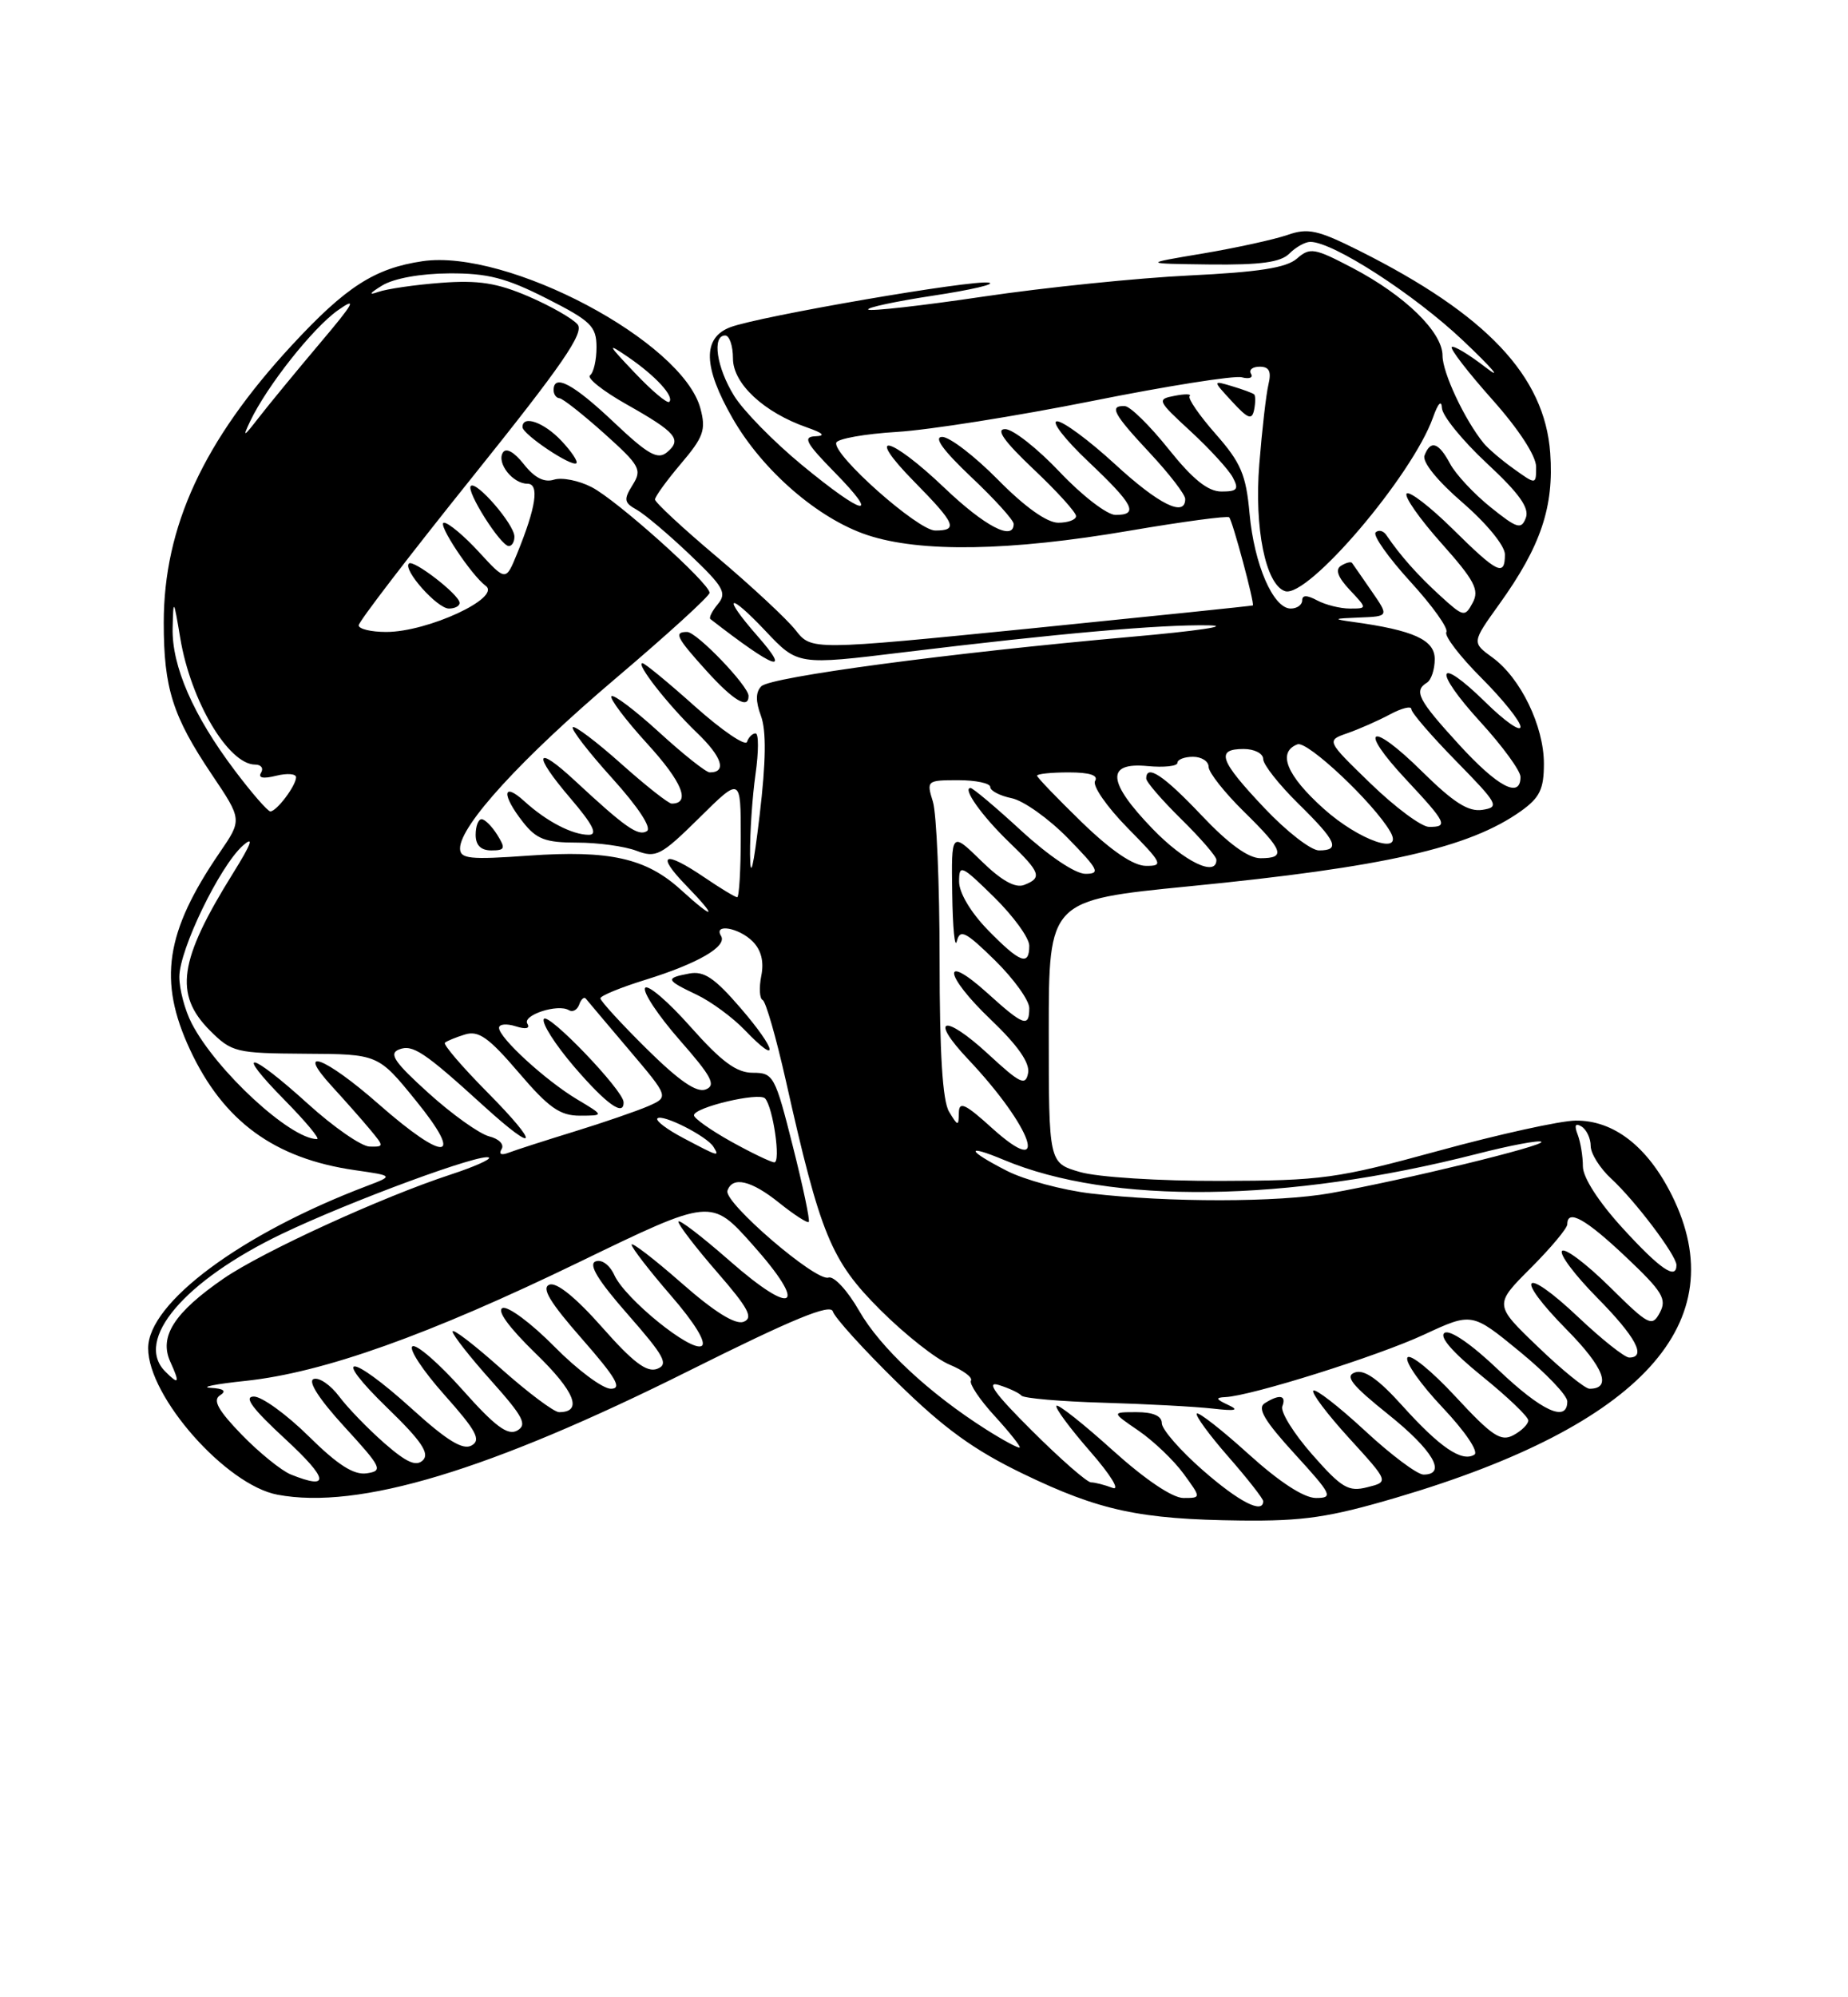 <?xml version="1.0" encoding="UTF-8" standalone="no"?>
<!DOCTYPE svg PUBLIC "-//W3C//DTD SVG 1.1//EN" "http://www.w3.org/Graphics/SVG/1.1/DTD/svg11.dtd" >
<svg xmlns="http://www.w3.org/2000/svg" xmlns:xlink="http://www.w3.org/1999/xlink" version="1.1" viewBox="0 0 237 256">
 <g >
 <path fill="currentColor"
d=" M 179.12 191.94 C 210.52 182.68 222.53 169.50 214.41 153.20 C 211.29 146.94 206.94 143.57 202.05 143.63 C 200.10 143.65 192.20 145.39 184.50 147.50 C 171.43 151.07 169.57 151.33 156.50 151.36 C 148.67 151.38 140.74 150.88 138.50 150.22 C 134.50 149.06 134.50 149.06 134.50 132.22 C 134.50 115.38 134.50 115.38 152.50 113.60 C 177.56 111.14 188.45 108.67 195.07 103.95 C 197.47 102.24 198.00 101.14 198.00 97.89 C 198.00 93.07 195.02 86.91 191.41 84.28 C 188.75 82.35 188.75 82.35 192.29 77.42 C 197.61 70.01 199.31 64.96 198.81 58.06 C 198.10 48.20 190.65 40.32 174.33 32.14 C 168.99 29.47 167.74 29.19 165.10 30.12 C 163.41 30.70 158.54 31.77 154.27 32.49 C 146.50 33.79 146.50 33.79 155.18 33.90 C 161.67 33.97 164.24 33.62 165.36 32.50 C 166.18 31.67 167.39 31.00 168.04 31.00 C 170.96 31.00 181.36 37.72 187.63 43.65 C 191.41 47.23 192.73 48.79 190.56 47.11 C 188.39 45.43 186.42 44.25 186.18 44.48 C 185.95 44.72 188.29 47.74 191.37 51.20 C 194.76 55.00 196.99 58.42 197.00 59.82 C 197.00 62.14 197.00 62.14 194.16 60.11 C 192.60 59.00 190.85 57.51 190.27 56.80 C 187.83 53.80 185.00 47.77 185.00 45.59 C 185.00 42.56 180.17 37.86 173.43 34.33 C 168.56 31.78 168.00 31.68 166.32 33.15 C 164.97 34.33 161.40 34.88 152.50 35.31 C 145.90 35.63 134.04 36.84 126.15 38.01 C 118.26 39.18 111.60 39.93 111.35 39.68 C 111.10 39.43 114.85 38.63 119.70 37.89 C 124.54 37.16 127.75 36.41 126.83 36.23 C 124.79 35.81 97.35 40.54 93.66 41.94 C 90.07 43.30 90.17 47.02 93.95 53.61 C 97.80 60.32 104.91 66.48 111.23 68.58 C 118.04 70.84 129.50 70.65 144.87 68.02 C 151.68 66.86 157.42 66.09 157.64 66.31 C 158.07 66.74 160.94 77.43 160.67 77.60 C 160.58 77.66 147.80 78.98 132.29 80.54 C 104.07 83.36 104.07 83.36 102.04 80.78 C 100.93 79.36 96.41 75.16 92.01 71.44 C 87.60 67.73 84.00 64.39 84.00 64.02 C 84.00 63.66 85.50 61.59 87.33 59.43 C 90.23 56.02 90.56 55.09 89.83 52.37 C 87.56 43.77 65.09 31.87 54.18 33.48 C 48.04 34.39 44.37 36.75 37.42 44.26 C 26.09 56.50 21.00 67.52 21.00 79.82 C 21.00 88.21 22.14 91.80 27.17 99.28 C 31.06 105.06 31.06 105.06 28.17 109.28 C 21.20 119.46 20.26 125.72 24.36 134.52 C 28.64 143.71 35.17 148.49 45.50 149.98 C 50.50 150.70 50.50 150.70 47.00 152.03 C 30.91 158.14 19.00 166.98 19.00 172.81 C 19.00 179.03 29.00 190.35 35.59 191.58 C 46.00 193.54 62.72 188.50 88.45 175.65 C 101.65 169.06 106.51 167.06 106.81 168.09 C 107.03 168.87 110.75 172.97 115.07 177.20 C 121.05 183.07 124.89 185.85 131.21 188.90 C 141.01 193.63 146.19 194.74 159.12 194.89 C 167.14 194.98 170.47 194.49 179.12 191.94 Z  M 154.23 188.42 C 151.35 185.90 149.00 183.20 149.00 182.42 C 149.00 181.49 147.90 181.00 145.77 181.00 C 142.54 181.00 142.54 181.00 146.02 183.38 C 147.93 184.69 150.53 187.17 151.78 188.88 C 154.06 192.00 154.06 192.00 151.77 192.00 C 150.36 192.00 146.84 189.62 142.69 185.88 C 138.96 182.51 135.72 179.95 135.49 180.18 C 135.25 180.41 137.19 183.03 139.78 186.00 C 142.45 189.05 143.70 191.10 142.67 190.70 C 141.66 190.32 140.42 190.00 139.92 190.00 C 139.41 190.00 136.00 187.02 132.35 183.38 C 127.60 178.66 126.38 176.98 128.10 177.52 C 129.42 177.93 130.72 178.55 131.00 178.88 C 131.28 179.22 136.00 179.63 141.50 179.79 C 147.00 179.95 153.30 180.29 155.50 180.54 C 158.48 180.88 158.99 180.76 157.50 180.07 C 155.93 179.34 155.85 179.13 157.14 179.07 C 160.43 178.93 176.67 173.83 182.63 171.06 C 188.77 168.21 188.77 168.21 194.88 173.22 C 198.25 175.98 201.00 178.85 201.00 179.62 C 201.00 182.38 197.73 180.88 192.14 175.56 C 188.74 172.31 185.96 170.40 185.27 170.83 C 184.52 171.30 186.24 173.29 190.05 176.38 C 193.32 179.02 196.00 181.58 196.00 182.06 C 196.00 182.54 195.14 183.39 194.09 183.95 C 192.48 184.82 191.35 184.06 186.65 178.99 C 183.60 175.70 180.84 173.46 180.50 174.00 C 180.16 174.55 182.19 177.43 185.00 180.40 C 187.93 183.50 189.67 186.09 189.08 186.45 C 187.48 187.44 184.65 185.51 179.85 180.18 C 176.78 176.77 174.96 175.49 173.77 175.91 C 172.43 176.38 173.35 177.53 178.03 181.28 C 183.77 185.87 185.60 189.00 182.56 189.00 C 181.76 189.00 178.37 186.46 175.03 183.36 C 171.68 180.26 168.71 177.96 168.43 178.24 C 168.15 178.52 170.22 181.26 173.03 184.34 C 178.13 189.93 178.13 189.93 175.36 190.62 C 172.93 191.24 172.07 190.73 168.28 186.42 C 165.91 183.73 164.19 180.95 164.45 180.26 C 165.01 178.82 164.09 178.66 162.19 179.86 C 161.20 180.49 162.18 182.13 166.04 186.35 C 170.82 191.58 171.02 192.00 168.77 192.00 C 167.22 192.00 164.09 189.96 160.13 186.38 C 156.71 183.28 153.72 180.95 153.49 181.18 C 153.25 181.41 155.07 183.90 157.53 186.71 C 159.99 189.52 162.00 192.09 162.00 192.41 C 162.00 194.10 158.90 192.51 154.23 188.42 Z  M 37.30 188.99 C 36.09 188.50 33.25 186.20 31.00 183.89 C 27.98 180.77 27.25 179.46 28.21 178.85 C 29.09 178.29 28.72 177.98 27.00 177.88 C 25.62 177.80 27.65 177.39 31.50 176.99 C 41.47 175.93 54.95 171.13 74.35 161.73 C 91.20 153.57 91.20 153.57 96.52 159.54 C 103.74 167.63 101.88 168.90 93.54 161.57 C 89.94 158.42 87.00 156.17 87.00 156.59 C 87.00 157.00 89.24 159.92 91.98 163.07 C 95.99 167.68 96.65 168.92 95.36 169.42 C 94.30 169.82 91.61 168.15 87.38 164.43 C 83.87 161.35 81.00 159.15 81.00 159.53 C 81.00 159.91 83.26 162.84 86.03 166.04 C 89.09 169.56 90.64 172.10 89.99 172.51 C 88.64 173.34 80.19 166.50 78.79 163.44 C 78.19 162.13 77.17 161.38 76.38 161.68 C 75.43 162.05 76.68 164.11 80.53 168.49 C 85.22 173.84 85.78 174.87 84.28 175.45 C 82.95 175.95 81.19 174.62 77.21 170.11 C 73.85 166.31 71.37 164.30 70.46 164.66 C 69.40 165.06 70.52 166.92 74.63 171.60 C 79.01 176.60 79.83 178.00 78.34 178.00 C 77.29 178.00 74.02 175.56 71.08 172.58 C 68.14 169.60 65.16 167.39 64.46 167.65 C 63.67 167.96 65.26 170.14 68.71 173.49 C 73.74 178.36 74.79 181.01 71.69 181.00 C 71.04 180.99 67.69 178.48 64.25 175.42 C 60.81 172.35 58.02 170.21 58.04 170.67 C 58.07 171.13 60.30 173.97 63.00 176.98 C 67.11 181.58 67.65 182.61 66.33 183.36 C 65.11 184.04 63.49 182.83 59.29 178.11 C 56.29 174.74 53.41 172.25 52.90 172.56 C 52.38 172.88 54.23 175.68 56.99 178.78 C 61.10 183.39 61.73 184.57 60.48 185.27 C 59.36 185.90 57.32 184.65 52.81 180.56 C 44.85 173.36 42.30 173.31 49.72 180.50 C 54.00 184.64 55.12 186.28 54.25 187.15 C 53.39 188.01 52.16 187.48 49.30 184.98 C 47.21 183.15 44.60 180.46 43.50 178.99 C 42.40 177.52 40.93 176.51 40.23 176.75 C 39.44 177.02 40.91 179.31 44.14 182.84 C 48.97 188.11 49.17 188.52 47.03 188.84 C 45.37 189.08 43.33 187.78 39.59 184.09 C 36.75 181.29 33.59 179.00 32.56 179.00 C 31.21 179.00 32.35 180.54 36.59 184.45 C 42.15 189.59 42.38 191.03 37.30 188.99 Z  M 126.50 183.24 C 119.16 178.59 112.90 172.75 110.19 168.02 C 108.69 165.40 106.94 163.51 106.24 163.75 C 104.63 164.29 92.80 154.11 93.29 152.62 C 93.93 150.72 96.35 151.29 99.94 154.18 C 101.84 155.70 103.54 156.80 103.72 156.62 C 103.90 156.44 102.98 152.06 101.67 146.89 C 99.40 137.88 99.19 137.50 96.55 137.50 C 94.45 137.50 92.55 136.10 88.55 131.60 C 85.67 128.35 83.05 126.12 82.73 126.63 C 82.41 127.15 84.40 130.15 87.15 133.29 C 91.29 138.00 91.87 139.11 90.50 139.64 C 89.33 140.09 87.08 138.53 82.92 134.42 C 79.66 131.20 77.00 128.29 77.00 127.96 C 77.00 127.63 79.59 126.57 82.75 125.59 C 89.50 123.50 93.30 121.30 92.47 119.96 C 91.47 118.33 94.76 118.90 96.52 120.66 C 97.63 121.77 98.00 123.26 97.63 125.09 C 97.33 126.61 97.41 128.00 97.81 128.18 C 98.21 128.36 99.54 133.00 100.78 138.50 C 105.22 158.29 106.56 161.56 112.86 167.86 C 116.01 171.01 120.02 174.18 121.78 174.91 C 123.54 175.64 124.77 176.56 124.52 176.96 C 124.28 177.36 125.64 179.40 127.56 181.49 C 129.47 183.58 130.92 185.40 130.77 185.53 C 130.62 185.66 128.70 184.63 126.50 183.24 Z  M 94.99 129.22 C 91.65 125.34 90.28 124.42 88.39 124.78 C 85.28 125.37 85.36 125.60 89.36 127.50 C 91.20 128.38 93.98 130.42 95.53 132.04 C 100.04 136.74 99.63 134.60 94.99 129.22 Z  M 197.22 172.61 C 191.61 167.23 191.61 167.23 196.31 162.53 C 198.89 159.95 201.00 157.43 201.00 156.92 C 201.00 154.91 203.36 156.23 208.53 161.12 C 213.21 165.54 213.80 166.51 212.87 168.24 C 211.87 170.11 211.47 169.91 206.43 164.93 C 203.47 162.01 200.73 159.94 200.33 160.33 C 199.94 160.73 201.95 163.41 204.81 166.31 C 209.78 171.34 211.21 174.00 208.94 174.00 C 208.36 174.00 205.43 171.68 202.43 168.84 C 195.31 162.11 194.04 163.45 200.93 170.43 C 205.70 175.26 206.76 178.00 203.85 178.00 C 203.29 178.00 200.30 175.58 197.22 172.61 Z  M 21.20 175.80 C 17.16 171.76 23.63 164.15 36.19 158.13 C 44.97 153.93 62.00 147.66 62.71 148.38 C 62.94 148.61 60.74 149.58 57.81 150.54 C 48.97 153.43 33.69 160.43 28.68 163.87 C 22.34 168.24 20.37 171.31 21.84 174.54 C 23.09 177.29 22.96 177.56 21.20 175.80 Z  M 208.10 157.42 C 205.01 154.04 203.00 150.92 203.00 149.50 C 203.00 148.22 202.70 146.38 202.33 145.42 C 201.87 144.23 202.03 143.90 202.83 144.39 C 203.47 144.79 204.00 145.91 204.00 146.88 C 204.00 147.86 205.19 149.74 206.64 151.08 C 209.70 153.89 215.00 160.91 215.00 162.15 C 215.00 164.11 212.90 162.67 208.10 157.42 Z  M 139.90 152.97 C 136.27 152.54 131.43 151.24 129.15 150.08 C 123.98 147.44 123.73 146.57 128.75 148.67 C 142.44 154.41 164.98 154.13 189.37 147.91 C 193.69 146.80 197.43 146.10 197.68 146.35 C 198.17 146.84 179.98 151.27 170.57 152.94 C 163.93 154.12 149.91 154.14 139.90 152.97 Z  M 93.75 146.31 C 91.14 144.85 89.00 143.34 89.00 142.95 C 89.00 141.93 97.37 139.95 98.12 140.79 C 99.15 141.94 100.16 149.00 99.30 148.98 C 98.86 148.96 96.36 147.76 93.75 146.31 Z  M 64.33 147.28 C 64.69 146.68 63.99 145.96 62.73 145.65 C 61.49 145.33 58.00 142.85 54.99 140.13 C 50.59 136.16 49.83 135.05 51.16 134.52 C 52.91 133.82 54.37 134.78 62.03 141.75 C 68.98 148.07 69.32 146.89 62.53 140.03 C 59.27 136.74 56.81 133.87 57.06 133.65 C 57.30 133.43 58.46 132.95 59.64 132.59 C 61.38 132.06 62.68 132.98 66.52 137.47 C 70.38 141.99 71.81 143.00 74.37 143.00 C 77.50 142.99 77.50 142.99 74.00 140.90 C 69.96 138.48 64.00 133.02 64.00 131.74 C 64.00 131.26 64.96 131.17 66.13 131.54 C 67.44 131.96 68.01 131.83 67.63 131.21 C 66.95 130.12 71.56 128.61 72.96 129.48 C 73.44 129.77 74.03 129.45 74.28 128.76 C 74.52 128.07 74.91 127.72 75.13 128.00 C 75.35 128.28 77.84 131.22 80.66 134.55 C 85.79 140.60 85.79 140.60 83.15 141.77 C 81.69 142.40 77.41 143.88 73.63 145.04 C 69.86 146.20 66.07 147.42 65.22 147.75 C 64.27 148.11 63.93 147.93 64.33 147.28 Z  M 79.97 141.25 C 79.90 139.71 70.30 129.71 69.75 130.60 C 69.43 131.12 71.20 133.89 73.67 136.77 C 77.80 141.56 80.05 143.16 79.97 141.25 Z  M 87.66 145.88 C 85.54 144.77 84.04 143.63 84.31 143.35 C 84.94 142.73 90.65 145.62 91.50 146.99 C 92.31 148.31 92.18 148.27 87.66 145.88 Z  M 127.19 144.56 C 123.77 141.46 122.99 141.11 122.97 142.63 C 122.94 144.39 122.86 144.38 121.72 142.50 C 120.88 141.13 120.50 135.01 120.50 123.00 C 120.50 113.38 120.11 104.26 119.64 102.75 C 118.80 100.06 118.87 100.00 122.89 100.00 C 125.15 100.00 127.00 100.39 127.00 100.88 C 127.00 101.36 128.24 102.00 129.75 102.31 C 131.26 102.62 134.51 104.93 136.96 107.44 C 140.90 111.47 141.16 112.00 139.20 112.00 C 137.90 112.00 134.50 109.71 131.00 106.50 C 127.71 103.47 124.77 101.00 124.47 101.00 C 123.38 101.00 125.93 104.59 129.42 107.95 C 133.46 111.83 133.70 112.52 131.33 113.43 C 130.20 113.86 128.41 112.86 125.83 110.33 C 122.00 106.59 122.00 106.59 122.12 114.55 C 122.18 118.92 122.45 121.66 122.71 120.64 C 123.12 119.04 123.82 119.39 127.60 123.09 C 130.02 125.47 132.00 128.22 132.00 129.21 C 132.00 131.74 131.28 131.49 126.68 127.33 C 120.69 121.92 121.03 124.94 127.07 130.69 C 130.55 134.02 132.10 136.24 131.85 137.54 C 131.53 139.22 130.84 138.90 126.72 135.09 C 121.07 129.89 119.09 130.41 124.16 135.77 C 132.44 144.53 134.83 151.46 127.19 144.56 Z  M 39.50 141.49 C 31.96 134.66 29.93 134.33 36.50 141.00 C 39.21 143.75 41.08 146.00 40.66 146.00 C 37.23 146.00 27.71 137.22 24.58 131.16 C 23.71 129.48 23.00 126.80 23.00 125.21 C 23.00 121.73 28.16 111.06 31.13 108.40 C 32.64 107.06 32.26 108.12 29.84 112.00 C 22.93 123.10 22.30 127.45 26.92 132.08 C 29.73 134.88 30.23 135.00 39.17 135.06 C 48.50 135.11 48.50 135.11 53.33 141.06 C 59.63 148.81 57.14 149.05 48.54 141.50 C 41.68 135.47 37.77 134.00 42.58 139.25 C 44.22 141.04 46.41 143.51 47.44 144.75 C 49.27 146.95 49.27 147.00 47.40 146.96 C 46.36 146.94 42.80 144.48 39.50 141.49 Z  M 126.70 119.21 C 124.50 116.95 123.00 114.44 123.00 113.00 C 123.00 110.74 123.29 110.87 127.50 115.00 C 129.97 117.43 132.00 120.22 132.00 121.21 C 132.00 123.87 130.82 123.42 126.70 119.21 Z  M 87.30 114.03 C 82.86 109.99 78.15 108.94 67.80 109.67 C 60.23 110.21 59.00 110.08 59.00 108.74 C 59.00 105.80 66.92 97.16 78.96 86.95 C 85.58 81.34 91.00 76.40 91.00 75.98 C 91.00 74.75 79.14 64.12 75.88 62.44 C 74.24 61.59 72.07 61.16 71.05 61.48 C 69.80 61.88 68.55 61.24 67.18 59.50 C 65.93 57.92 64.90 57.35 64.49 58.01 C 63.67 59.35 65.76 62.00 67.64 62.00 C 69.20 62.00 68.76 64.99 66.30 71.00 C 64.87 74.50 64.87 74.50 61.42 70.75 C 59.53 68.69 57.51 67.00 56.94 67.00 C 55.98 67.00 60.44 73.73 62.29 75.09 C 64.35 76.60 54.86 81.00 49.53 81.00 C 47.59 81.00 46.00 80.62 46.00 80.15 C 46.00 79.68 52.57 71.12 60.60 61.12 C 72.10 46.79 74.96 42.65 74.07 41.58 C 73.44 40.83 70.62 39.22 67.79 38.00 C 63.74 36.26 61.34 35.89 56.57 36.25 C 53.23 36.50 49.60 37.03 48.50 37.42 C 47.21 37.88 47.39 37.59 49.00 36.60 C 50.50 35.68 53.93 35.06 57.59 35.04 C 62.54 35.01 64.90 35.62 70.09 38.25 C 75.81 41.15 76.49 41.82 76.50 44.50 C 76.50 46.15 76.13 47.77 75.67 48.11 C 75.21 48.44 77.31 50.11 80.34 51.82 C 86.74 55.43 87.50 56.34 85.53 57.98 C 84.34 58.96 83.10 58.26 78.69 54.09 C 73.53 49.21 71.00 47.86 71.00 50.00 C 71.00 50.55 71.34 51.02 71.75 51.04 C 72.16 51.07 74.74 53.10 77.48 55.55 C 82.08 59.68 82.37 60.19 81.13 62.16 C 79.96 64.03 80.03 64.43 81.65 65.33 C 82.67 65.90 85.73 68.48 88.46 71.08 C 92.79 75.20 93.25 76.00 92.07 77.42 C 91.32 78.32 90.89 79.19 91.11 79.35 C 99.44 85.81 101.58 86.56 97.10 81.47 C 92.53 76.25 93.38 75.79 98.18 80.88 C 102.31 85.26 102.31 85.26 115.91 83.60 C 135.81 81.18 148.77 80.04 155.00 80.15 C 158.03 80.21 153.53 80.88 145.00 81.63 C 121.73 83.70 98.84 86.76 97.64 87.96 C 96.90 88.70 96.89 89.87 97.59 91.76 C 98.29 93.65 98.24 97.60 97.42 104.50 C 96.61 111.31 96.22 112.91 96.19 109.50 C 96.17 106.75 96.48 102.14 96.89 99.25 C 97.30 96.36 97.31 94.00 96.90 94.00 C 96.50 94.00 96.00 94.49 95.80 95.09 C 95.61 95.68 92.63 93.66 89.18 90.59 C 85.74 87.51 82.69 85.00 82.39 85.00 C 81.48 85.00 85.67 90.35 89.37 93.91 C 92.61 97.01 93.25 99.00 91.02 99.00 C 90.55 99.00 87.63 96.69 84.55 93.87 C 81.46 91.05 78.70 88.96 78.42 89.24 C 78.15 89.52 80.22 92.27 83.03 95.35 C 87.50 100.24 88.62 103.00 86.14 103.00 C 85.73 103.00 82.81 100.70 79.65 97.88 C 76.49 95.06 73.70 92.96 73.46 93.21 C 73.21 93.46 75.49 96.41 78.52 99.76 C 81.87 103.47 83.61 106.12 82.96 106.53 C 81.84 107.22 80.18 106.05 73.77 100.10 C 68.62 95.31 68.25 96.58 73.13 102.29 C 76.04 105.69 76.70 107.00 75.51 107.00 C 73.39 107.00 70.08 105.28 67.25 102.70 C 64.43 100.13 64.31 101.86 67.07 105.37 C 68.80 107.57 69.95 108.00 74.01 108.00 C 76.68 108.00 80.10 108.47 81.61 109.04 C 84.14 110.00 84.76 109.68 89.68 104.83 C 95.00 99.57 95.00 99.57 95.00 107.28 C 95.00 111.53 94.79 115.00 94.54 115.00 C 94.29 115.00 92.43 113.88 90.40 112.50 C 85.16 108.94 84.03 109.41 88.00 113.50 C 92.11 117.74 91.71 118.04 87.30 114.03 Z  M 63.77 107.00 C 63.08 105.90 62.18 105.00 61.76 105.00 C 61.34 105.00 61.00 105.90 61.00 107.00 C 61.00 108.34 61.67 109.00 63.01 109.00 C 64.77 109.00 64.86 108.75 63.77 107.00 Z  M 96.00 89.20 C 96.00 87.92 89.35 81.00 88.12 81.00 C 86.38 81.00 86.73 81.70 90.62 86.00 C 94.06 89.80 96.00 90.96 96.00 89.20 Z  M 58.94 77.25 C 58.87 76.19 53.00 71.67 52.44 72.23 C 51.64 73.03 56.07 78.00 57.57 78.00 C 58.36 78.00 58.98 77.66 58.94 77.25 Z  M 65.97 68.75 C 65.93 67.18 61.08 61.58 60.38 62.29 C 59.74 62.93 64.20 69.97 65.25 69.99 C 65.66 69.99 65.99 69.44 65.97 68.75 Z  M 72.00 56.50 C 69.76 54.12 66.99 53.15 67.01 54.75 C 67.03 55.68 73.34 59.90 73.92 59.37 C 74.15 59.16 73.29 57.87 72.00 56.50 Z  M 138.75 105.40 C 135.59 102.33 133.00 99.64 133.00 99.42 C 133.00 99.19 134.83 99.00 137.06 99.00 C 139.75 99.00 140.89 99.37 140.44 100.10 C 140.07 100.70 141.94 103.40 144.59 106.10 C 149.09 110.66 149.25 111.00 146.96 110.98 C 145.35 110.97 142.52 109.05 138.75 105.40 Z  M 147.83 106.25 C 142.00 100.22 141.79 97.67 147.17 98.19 C 149.28 98.39 151.00 98.20 151.00 97.78 C 151.00 97.35 151.90 97.00 153.00 97.00 C 154.10 97.00 155.00 97.58 155.00 98.29 C 155.00 99.00 157.03 101.57 159.50 104.00 C 164.62 109.02 164.97 110.00 161.65 110.00 C 160.09 110.00 157.53 108.14 154.09 104.50 C 149.24 99.38 147.00 97.89 147.00 99.79 C 147.00 100.23 149.03 102.57 151.50 105.00 C 153.97 107.43 156.00 109.77 156.00 110.21 C 156.00 112.44 151.90 110.46 147.83 106.25 Z  M 162.15 103.56 C 156.38 97.46 155.87 96.00 159.50 96.00 C 160.88 96.00 162.00 96.58 162.00 97.29 C 162.00 98.00 164.03 100.57 166.50 103.00 C 171.43 107.84 171.94 109.00 169.15 109.00 C 168.12 109.00 164.97 106.55 162.15 103.56 Z  M 169.75 103.65 C 164.99 99.38 163.78 96.41 166.40 95.40 C 167.67 94.91 176.21 102.96 178.30 106.60 C 180.10 109.74 174.31 107.74 169.75 103.65 Z  M 175.79 100.44 C 170.09 94.92 170.09 94.92 172.79 93.98 C 174.28 93.46 176.74 92.38 178.25 91.57 C 179.76 90.76 181.00 90.45 181.00 90.89 C 181.00 91.34 183.59 94.34 186.75 97.56 C 192.13 103.05 192.35 103.45 190.12 103.80 C 188.32 104.08 186.43 102.88 182.39 98.90 C 175.73 92.31 174.02 93.18 180.35 99.94 C 185.51 105.46 185.78 106.01 183.25 105.98 C 182.29 105.97 178.93 103.48 175.79 100.44 Z  M 30.09 98.73 C 24.79 91.71 22.02 85.37 22.14 80.50 C 22.23 76.67 22.27 76.73 23.12 81.80 C 24.45 89.83 29.30 98.00 32.73 98.00 C 33.49 98.00 33.83 98.47 33.48 99.04 C 33.06 99.71 33.74 99.85 35.42 99.43 C 36.84 99.08 37.99 99.17 37.97 99.64 C 37.93 100.75 35.47 104.00 34.67 104.00 C 34.34 104.00 32.27 101.63 30.09 98.73 Z  M 187.10 95.42 C 181.85 89.68 181.28 88.56 183.00 87.50 C 183.55 87.16 184.00 85.80 184.00 84.48 C 184.00 82.01 181.29 80.78 173.50 79.71 C 170.87 79.35 170.97 79.28 174.32 79.15 C 178.14 79.00 178.14 79.00 175.89 75.75 C 174.66 73.96 173.53 72.34 173.39 72.15 C 173.25 71.96 172.62 72.12 171.99 72.51 C 171.21 72.99 171.56 73.97 173.10 75.61 C 175.35 78.00 175.35 78.00 173.11 78.00 C 171.88 78.00 170.00 77.53 168.93 76.96 C 167.60 76.25 167.00 76.25 167.00 76.96 C 167.00 77.53 166.34 78.00 165.53 78.00 C 163.29 78.00 160.84 72.36 160.25 65.82 C 159.80 60.84 159.15 59.31 155.89 55.61 C 153.79 53.22 152.29 51.04 152.57 50.77 C 152.84 50.49 151.98 50.47 150.66 50.73 C 148.33 51.17 148.40 51.33 152.69 55.28 C 155.13 57.53 157.57 60.19 158.10 61.19 C 158.91 62.71 158.68 63.00 156.65 63.00 C 154.91 63.00 152.98 61.45 149.86 57.55 C 147.46 54.55 144.94 52.07 144.25 52.05 C 142.19 51.97 142.78 53.05 147.50 58.10 C 149.97 60.75 152.00 63.38 152.00 63.96 C 152.00 66.34 148.62 64.67 143.00 59.50 C 139.71 56.48 136.37 54.00 135.57 54.00 C 134.77 54.00 136.57 56.32 139.56 59.15 C 145.42 64.69 146.09 66.00 143.06 66.00 C 141.99 66.00 138.77 63.53 135.91 60.50 C 133.05 57.48 129.90 55.00 128.91 55.00 C 127.66 55.00 128.76 56.55 132.56 60.15 C 135.55 62.97 138.00 65.67 138.00 66.15 C 138.00 66.62 136.97 67.00 135.72 67.00 C 134.27 67.00 131.43 64.98 128.00 61.50 C 125.01 58.47 121.79 56.00 120.84 56.00 C 119.69 56.00 120.93 57.71 124.56 61.15 C 127.55 63.97 130.00 66.67 130.00 67.15 C 130.00 69.40 126.31 67.48 121.09 62.50 C 114.01 55.76 110.74 55.14 117.29 61.78 C 122.55 67.13 122.92 68.00 119.94 68.00 C 117.72 68.00 106.75 58.26 107.25 56.74 C 107.42 56.23 110.92 55.61 115.03 55.36 C 119.14 55.11 130.38 53.33 140.00 51.41 C 149.62 49.48 158.29 48.11 159.25 48.36 C 160.21 48.61 160.75 48.41 160.44 47.91 C 160.13 47.41 160.63 47.00 161.55 47.00 C 162.77 47.00 163.07 47.60 162.68 49.25 C 162.38 50.49 161.85 55.10 161.50 59.50 C 160.84 67.69 162.31 74.94 164.80 75.77 C 167.69 76.73 181.13 60.97 183.78 53.50 C 184.42 51.69 184.87 51.21 184.92 52.29 C 184.96 53.28 187.55 56.46 190.67 59.37 C 194.83 63.23 196.17 65.11 195.68 66.38 C 195.10 67.91 194.57 67.75 191.15 65.00 C 189.02 63.29 186.69 60.79 185.97 59.44 C 184.50 56.69 183.46 56.35 182.69 58.38 C 182.37 59.20 184.33 61.63 187.58 64.43 C 190.67 67.11 193.00 69.95 193.00 71.06 C 193.00 73.95 192.07 73.50 186.31 67.81 C 183.41 64.95 180.76 62.91 180.40 63.26 C 180.05 63.62 182.04 66.47 184.83 69.60 C 189.11 74.40 189.75 75.61 188.87 77.25 C 187.86 79.13 187.70 79.09 184.69 76.35 C 181.82 73.73 179.59 71.23 177.80 68.59 C 177.42 68.02 176.80 67.87 176.42 68.24 C 176.04 68.62 178.05 71.46 180.87 74.55 C 183.70 77.64 185.78 80.55 185.49 81.02 C 185.20 81.49 187.22 84.13 189.98 86.89 C 192.74 89.65 195.00 92.47 195.00 93.16 C 195.00 93.85 192.98 92.44 190.52 90.02 C 184.20 83.82 183.69 85.79 189.87 92.55 C 192.69 95.63 195.00 98.80 195.00 99.58 C 195.00 102.41 192.09 100.88 187.10 95.42 Z  M 160.84 50.55 C 160.65 50.38 159.38 49.91 158.00 49.50 C 155.50 48.75 155.50 48.75 158.00 51.46 C 160.06 53.70 160.56 53.88 160.84 52.51 C 161.02 51.59 161.02 50.71 160.84 50.55 Z  M 102.83 59.59 C 99.23 56.62 95.31 52.63 94.14 50.72 C 91.90 47.10 91.29 43.00 93.00 43.00 C 93.55 43.00 94.00 44.33 94.00 45.95 C 94.00 49.17 97.96 52.86 103.50 54.79 C 105.61 55.53 105.92 55.87 104.54 55.92 C 102.93 55.99 103.37 56.80 107.00 60.50 C 113.04 66.65 110.80 66.16 102.83 59.59 Z  M 32.08 54.00 C 34.24 49.47 40.09 42.07 43.32 39.78 C 45.88 37.97 45.42 38.81 41.00 44.03 C 37.98 47.61 34.46 51.88 33.19 53.52 C 31.23 56.05 31.07 56.13 32.08 54.00 Z  M 81.44 47.82 C 77.87 44.07 77.79 43.88 80.59 45.79 C 84.09 48.19 86.51 50.83 85.83 51.51 C 85.58 51.76 83.60 50.10 81.44 47.82 Z "/>
</g>
</svg>